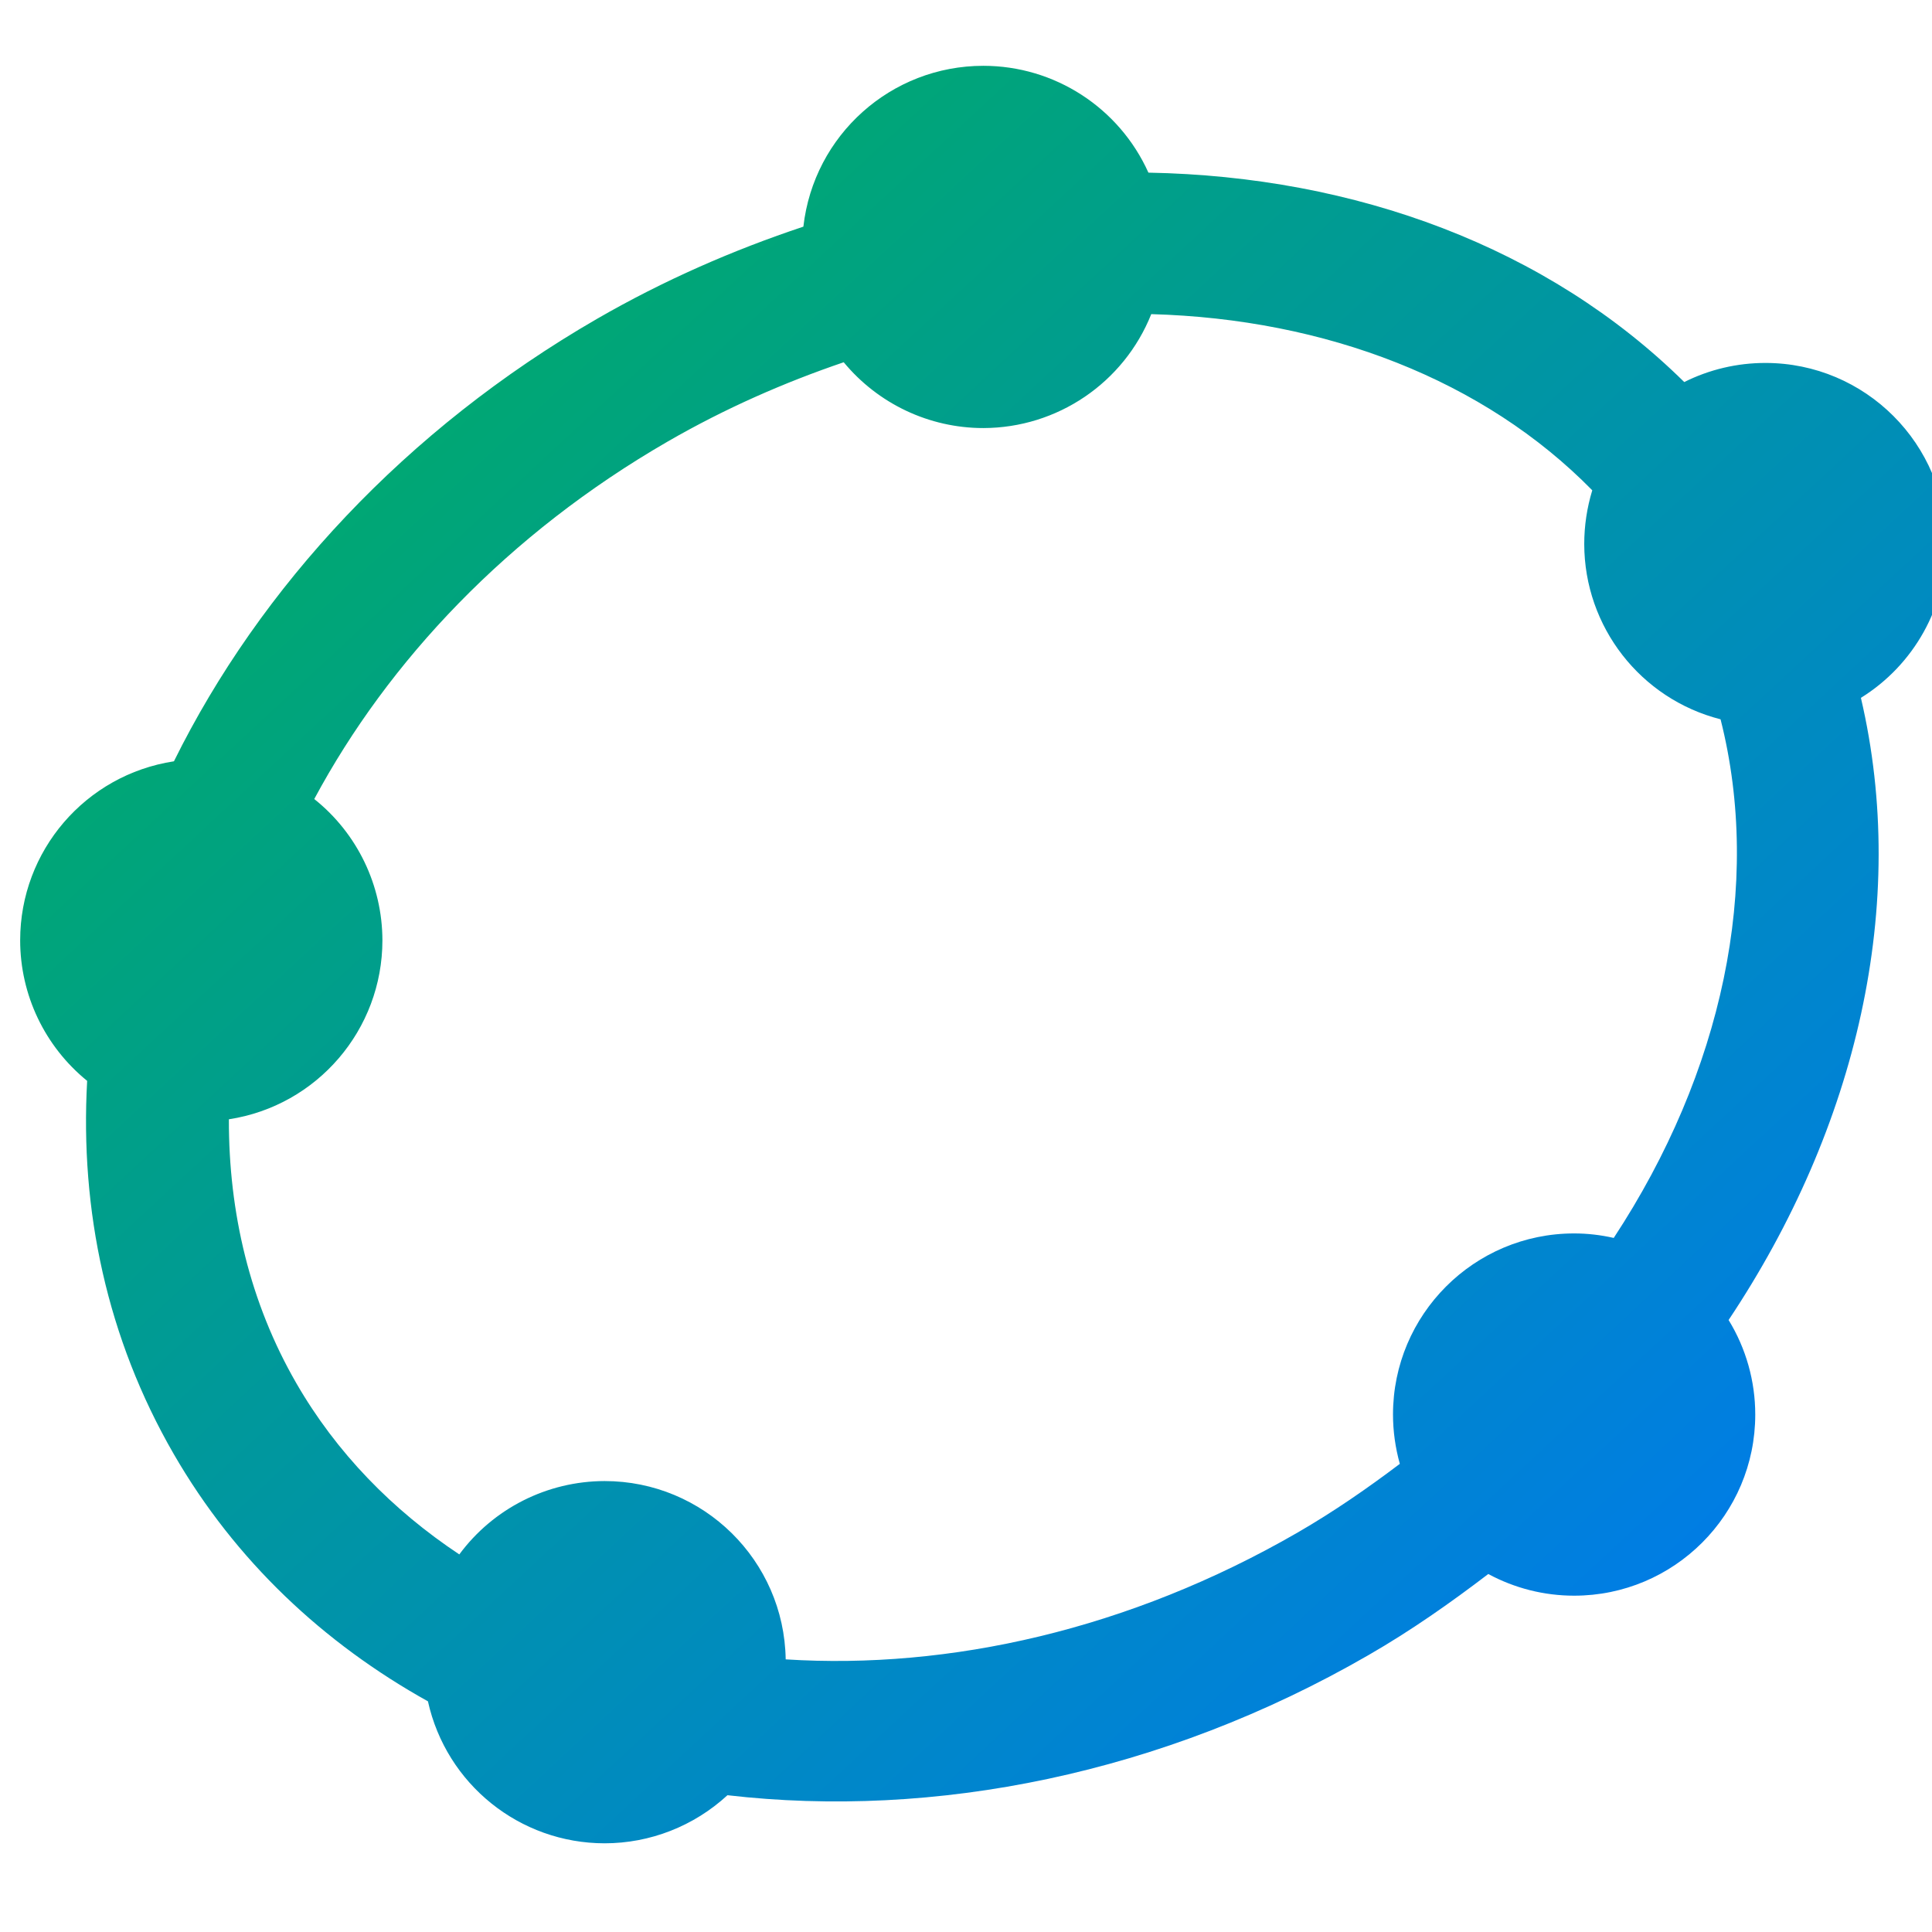 <svg xmlns="http://www.w3.org/2000/svg" xmlns:xlink="http://www.w3.org/1999/xlink" width="64" height="64" viewBox="0 0 64 64" version="1.1"><defs><linearGradient id="linear0" x1="0%" x2="100%" y1="0%" y2="100%"><stop offset="0%" style="stop-color:#00b54e; stop-opacity:1"/><stop offset="100%" style="stop-color:#0073ff; stop-opacity:1"/></linearGradient></defs><g id="surface1"><path style=" stroke:none;fill-rule:nonzero;fill:url(#linear0);" d="M 32.574 2.18 C 29.52 2.18 26.957 4.473 26.613 7.508 C 24.293 8.281 21.996 9.281 19.777 10.562 C 13.445 14.219 8.613 19.453 5.762 25.219 C 2.832 25.668 0.668 28.184 0.668 31.148 C 0.668 32.957 1.484 34.664 2.887 35.805 C 2.648 40.086 3.539 44.328 5.754 48.164 C 7.801 51.711 10.727 54.438 14.176 56.359 C 14.785 59.105 17.215 61.059 20.027 61.062 C 21.535 61.062 22.988 60.492 24.098 59.469 C 30.938 60.262 38.488 58.781 45.332 54.828 C 46.742 54.016 48.047 53.098 49.301 52.141 C 50.176 52.613 51.152 52.859 52.145 52.859 C 55.457 52.859 58.145 50.172 58.145 46.859 C 58.145 45.754 57.84 44.668 57.262 43.727 C 61.531 37.328 63.238 29.93 61.645 23.117 C 63.406 22.023 64.48 20.098 64.48 18.023 C 64.48 14.711 61.793 12.023 58.48 12.023 C 57.547 12.023 56.629 12.238 55.793 12.656 C 51.262 8.188 44.906 5.844 38.043 5.719 C 37.074 3.566 34.934 2.18 32.574 2.18 Z M 38.137 10.406 C 43.93 10.566 49.164 12.59 52.746 16.242 C 52.57 16.82 52.48 17.418 52.48 18.023 C 52.484 20.762 54.344 23.152 56.996 23.828 C 58.387 29.316 57.059 35.527 53.457 41.008 C 53.027 40.91 52.586 40.859 52.145 40.859 C 48.832 40.859 46.145 43.547 46.145 46.859 C 46.145 47.41 46.223 47.961 46.371 48.492 C 45.305 49.297 44.191 50.07 42.988 50.766 C 37.402 53.992 31.441 55.312 26.027 54.969 C 25.977 51.691 23.305 49.062 20.027 49.062 C 18.129 49.066 16.344 49.965 15.215 51.492 C 13.004 50.023 11.148 48.129 9.816 45.82 C 8.277 43.152 7.574 40.164 7.582 37.078 C 10.508 36.629 12.668 34.109 12.668 31.148 C 12.664 29.328 11.836 27.605 10.41 26.469 C 12.863 21.898 16.824 17.684 22.121 14.625 C 24.031 13.523 25.988 12.668 27.949 12 C 29.09 13.379 30.785 14.18 32.574 14.18 C 35.023 14.176 37.227 12.684 38.137 10.406 Z M 38.137 10.406 "/></g></svg>
